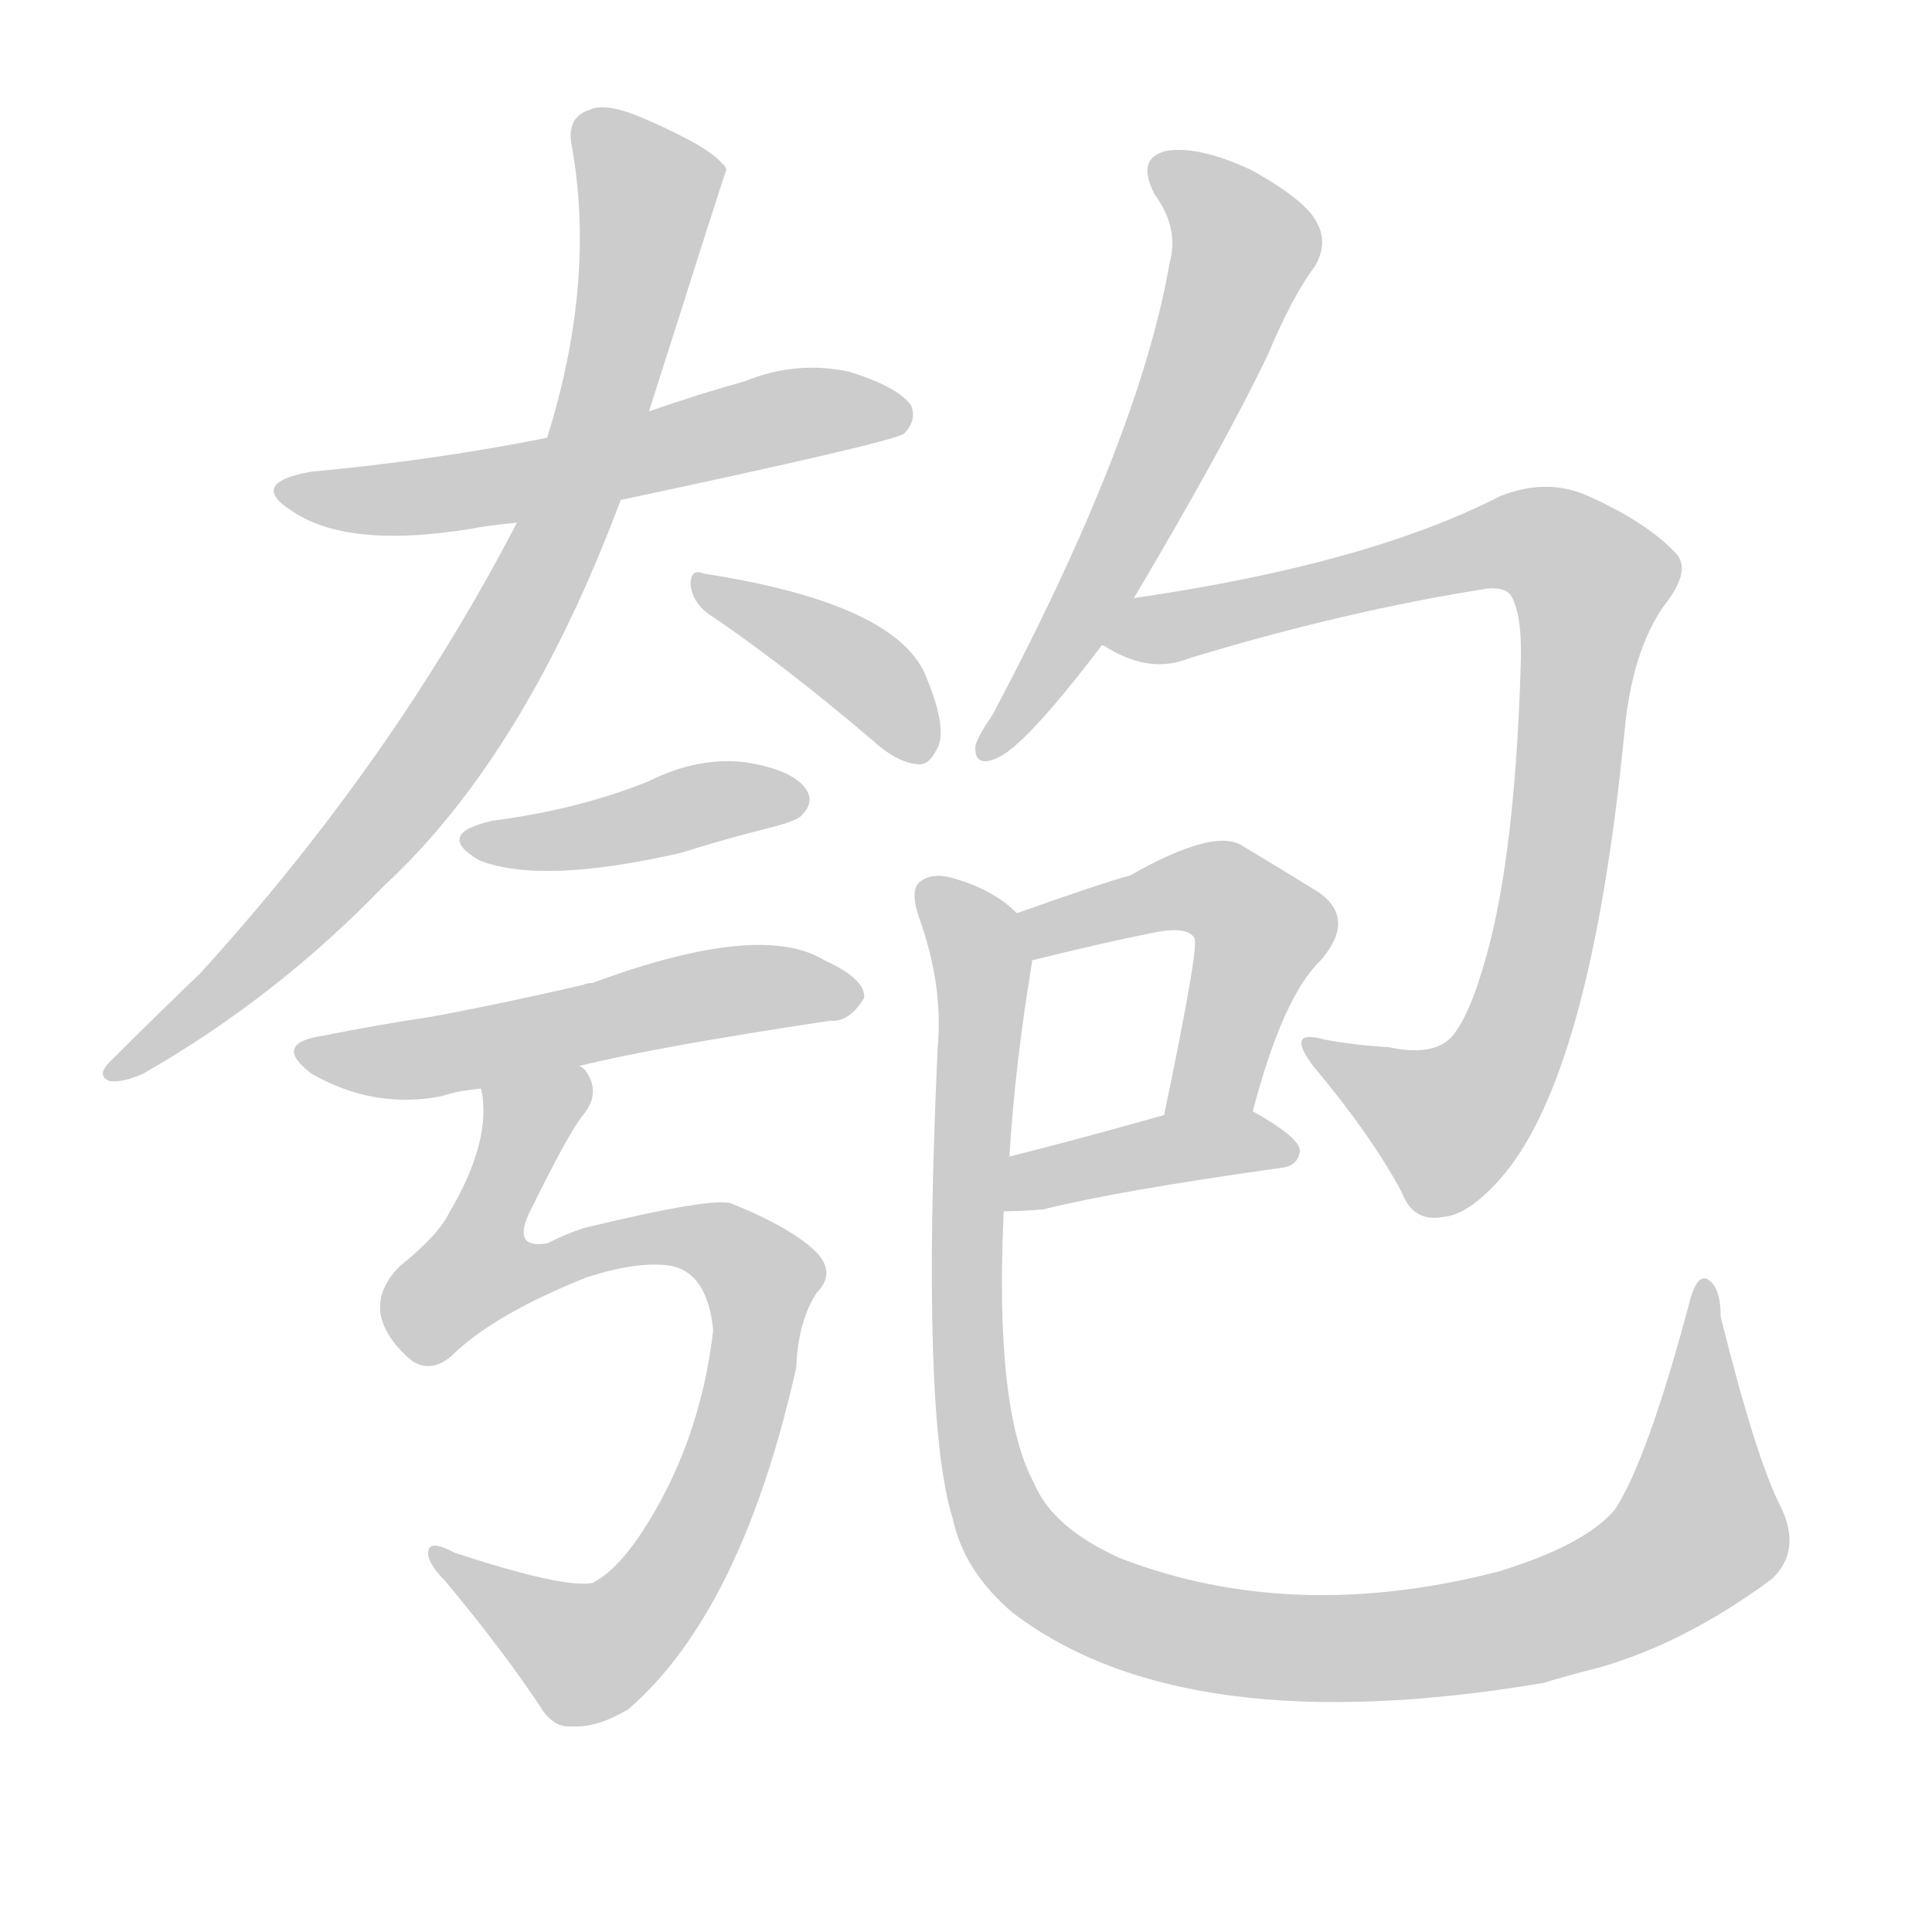 <!--
AnimCJK 2016-2018 Copyright Francois Mizessyn - https://github.com/parsimonhi/animCJK
Derived from:
    MakeMeAHanzi project - https://github.com/skishore/makemeahanzi
    Arphic PL KaitiM GB - https://apps.ubuntu.com/cat/applications/precise/fonts-arphic-gkai00mp/
    Arphic PL UKai - https://apps.ubuntu.com/cat/applications/fonts-arphic-ukai/
You can redistribute and/or modify this file under the terms of the Arphic Public License
as published by Arphic Technology Co., Ltd.
You should have received a copy of this license (the directory "APL") along with this file;
if not, see http://ftp.gnu.org/non-gnu/chinese-fonts-truetype/LICENSE.
-->
<svg id="z21263" class="acjk" version="1.1" viewBox="0 0 1024 1024" xmlns="http://www.w3.org/2000/svg" xmlns:xlink="http://www.w3.org/1999/xlink">
<style>
<![CDATA[
@keyframes z21263k {
	from {
		stroke:#ccc;
		stroke-dashoffset:3334;
	}
	1% {
		stroke:#c00;
		stroke-dashoffset:3334;
	}
	75% {
		stroke:#c00;
		stroke-dashoffset:0;
	}
	to {
		stroke:#000;
	}
}
#z21263 path[clip-path] {
	animation:z21263k 1s linear both;
	stroke-dasharray:3334;
	stroke-width:128;
	stroke-linecap:round;
	fill:none;
}
#z21263 path[clip-path="url(#z21263c1)"] {animation-delay:1s;}
#z21263 path[clip-path="url(#z21263c2)"] {animation-delay:2s;}
#z21263 path[clip-path="url(#z21263c3)"] {animation-delay:3s;}
#z21263 path[clip-path="url(#z21263c4)"] {animation-delay:4s;}
#z21263 path[clip-path="url(#z21263c5)"] {animation-delay:5s;}
#z21263 path[clip-path="url(#z21263c6)"] {animation-delay:6s;}
#z21263 path[clip-path="url(#z21263c7)"] {animation-delay:7s;}
#z21263 path[clip-path="url(#z21263c8)"] {animation-delay:8s;}
#z21263 path[clip-path="url(#z21263c9)"] {animation-delay:9s;}
#z21263 path[clip-path="url(#z21263c10)"] {animation-delay:10s;}
#z21263 path[clip-path="url(#z21263c11)"] {animation-delay:11s;}
#z21263 path {fill:#ccc;}
]]>
</style>
<path id="z21263d1" d="M329 265Q470 235 479 230Q486 223 483 215Q476 205 450 197Q422 191 395 202Q370 209 344 218C308 227 308 227 290 232Q230 244 165 250Q131 256 155 271Q186 292 257 279Q264 278 274 277C311 269 311 269 329 265Z"/>
<path id="z21263d2" d="M274 277Q208 404 106 516Q84 537 58 563Q51 570 58 573Q65 574 76 569Q146 529 203 470Q278 401 329 265C339 234 339 234 344 218Q384 92 385 90Q384 87 383 87Q376 78 344 64Q322 54 313 58Q300 62 303 77Q316 149 290 232C279 262 279 262 274 277Z"/>
<path id="z21263d3" d="M375 325Q415 352 462 392Q475 404 486 405Q492 406 496 398Q503 388 491 359Q476 320 373 304Q366 301 366 310Q367 319 375 325Z"/>
<path id="z21263d4" d="M261 435Q230 442 254 456Q287 469 361 452Q383 445 407 439Q423 435 425 432Q432 425 427 418Q420 408 395 404Q370 401 344 414Q307 429 261 435Z"/>
<path id="z21263d5" d="M307 565Q347 555 440 541Q450 542 458 529Q459 519 437 509Q403 488 314 521Q311 521 309 522Q266 532 228 539Q201 543 171 549Q144 553 165 569Q198 588 234 581Q243 578 255 577C290 569 290 569 307 565Z"/>
<path id="z21263d6" d="M239 719Q261 697 311 677Q339 668 356 671Q375 675 378 705Q371 766 339 814Q326 833 314 839Q299 842 241 823Q228 816 227 822Q226 828 236 838Q266 874 286 904Q293 916 303 915Q316 916 333 906Q393 854 422 725Q423 700 433 685Q443 675 433 664Q420 651 388 638Q379 634 309 651Q300 654 290 659Q272 662 280 644Q301 601 309 591Q319 579 310 567Q309 566 307 565C294 552 252 560 255 577Q261 604 238 643Q232 655 212 671Q199 684 202 698Q205 710 218 721Q228 728 239 719Z"/>
<path id="z21263d7" d="M601 317Q649 236 672 188Q685 157 697 141Q704 129 698 118Q692 106 663 90Q635 77 618 80Q602 84 612 103Q625 121 620 139Q604 232 526 379Q519 389 517 395Q516 407 528 402Q543 396 584 342C595 325 595 325 601 317Z"/>
<path id="z21263d8" d="M584 342Q585 342 588 344Q610 357 630 349Q712 324 788 312Q798 311 801 316Q807 326 806 353Q803 452 788 506Q779 539 769 550Q759 560 736 555Q718 554 702 551Q681 545 696 565Q727 602 743 632Q749 648 765 645Q778 644 795 625Q843 571 861 388Q865 345 882 321Q897 302 888 293Q873 277 842 263Q820 253 795 263Q725 299 601 317C591 319 575 337 584 342Z"/>
<path id="z21263d9" d="M664 589Q680 528 700 509Q719 487 699 473Q683 463 658 448Q643 439 599 464Q584 468 539 484C531 487 538 511 547 509Q583 500 613 494Q629 491 633 497Q636 500 617 591C614 606 661 604 664 589Z"/>
<path id="z21263d10" d="M532 642Q541 642 553 641Q593 631 679 619Q688 618 689 610Q689 603 664 589C651 580 632 586 617 591Q571 604 535 613C525 615 522 642 532 642Z"/>
<path id="z21263d11" d="M944 799Q931 774 912 698Q912 682 905 678Q899 675 895 692Q873 774 856 800Q840 819 794 833Q685 861 594 826Q558 810 548 786Q527 747 532 642C534 623 534 623 535 613Q538 564 547 510C547 509 547 509 547 509C548 500 545 490 539 484Q527 472 507 466Q495 462 488 467Q482 471 487 486Q500 522 497 555Q488 751 505 805Q511 833 537 855Q628 924 818 892Q831 888 847 884Q893 871 939 837Q955 822 944 799Z"/>
<defs>
	<clipPath id="z21263c1"><use xlink:href="#z21263d1"></use></clipPath>
	<clipPath id="z21263c2"><use xlink:href="#z21263d2"></use></clipPath>
	<clipPath id="z21263c3"><use xlink:href="#z21263d3"></use></clipPath>
	<clipPath id="z21263c4"><use xlink:href="#z21263d4"></use></clipPath>
	<clipPath id="z21263c5"><use xlink:href="#z21263d5"></use></clipPath>
	<clipPath id="z21263c6"><use xlink:href="#z21263d6"></use></clipPath>
	<clipPath id="z21263c7"><use xlink:href="#z21263d7"></use></clipPath>
	<clipPath id="z21263c8"><use xlink:href="#z21263d8"></use></clipPath>
	<clipPath id="z21263c9"><use xlink:href="#z21263d9"></use></clipPath>
	<clipPath id="z21263c10"><use xlink:href="#z21263d10"></use></clipPath>
	<clipPath id="z21263c11"><use xlink:href="#z21263d11"></use></clipPath>
</defs>
<path pathLength="3333" clip-path="url(#z21263c1)" d="M154 260L476 216"/>
<path pathLength="3333" clip-path="url(#z21263c2)" d="M378 92L337 102L310 247L252 368L64 567"/>
<path pathLength="3333" clip-path="url(#z21263c3)" d="M373 313L448 349L490 397"/>
<path pathLength="3333" clip-path="url(#z21263c4)" d="M252 444L422 425"/>
<path pathLength="3333" clip-path="url(#z21263c5)" d="M166 560L453 523"/>
<path pathLength="3333" clip-path="url(#z21263c6)" d="M308 572L277 596L243 682L385 661L406 685L390 757L320 873L296 876L234 826"/>
<path pathLength="3333" clip-path="url(#z21263c7)" d="M615 84L659 138L524 395"/>
<path pathLength="3333" clip-path="url(#z21263c8)" d="M593 340L803 285L848 314L793 568L756 600L697 558"/>
<path pathLength="3333" clip-path="url(#z21263c9)" d="M545 488L640 470L670 491L632 590"/>
<path pathLength="3333" clip-path="url(#z21263c10)" d="M536 634L684 607"/>
<path pathLength="3333" clip-path="url(#z21263c11)" d="M492 469L521 514L518 766L573 846L690 873L848 848L905 806L902 687"/>
</svg>